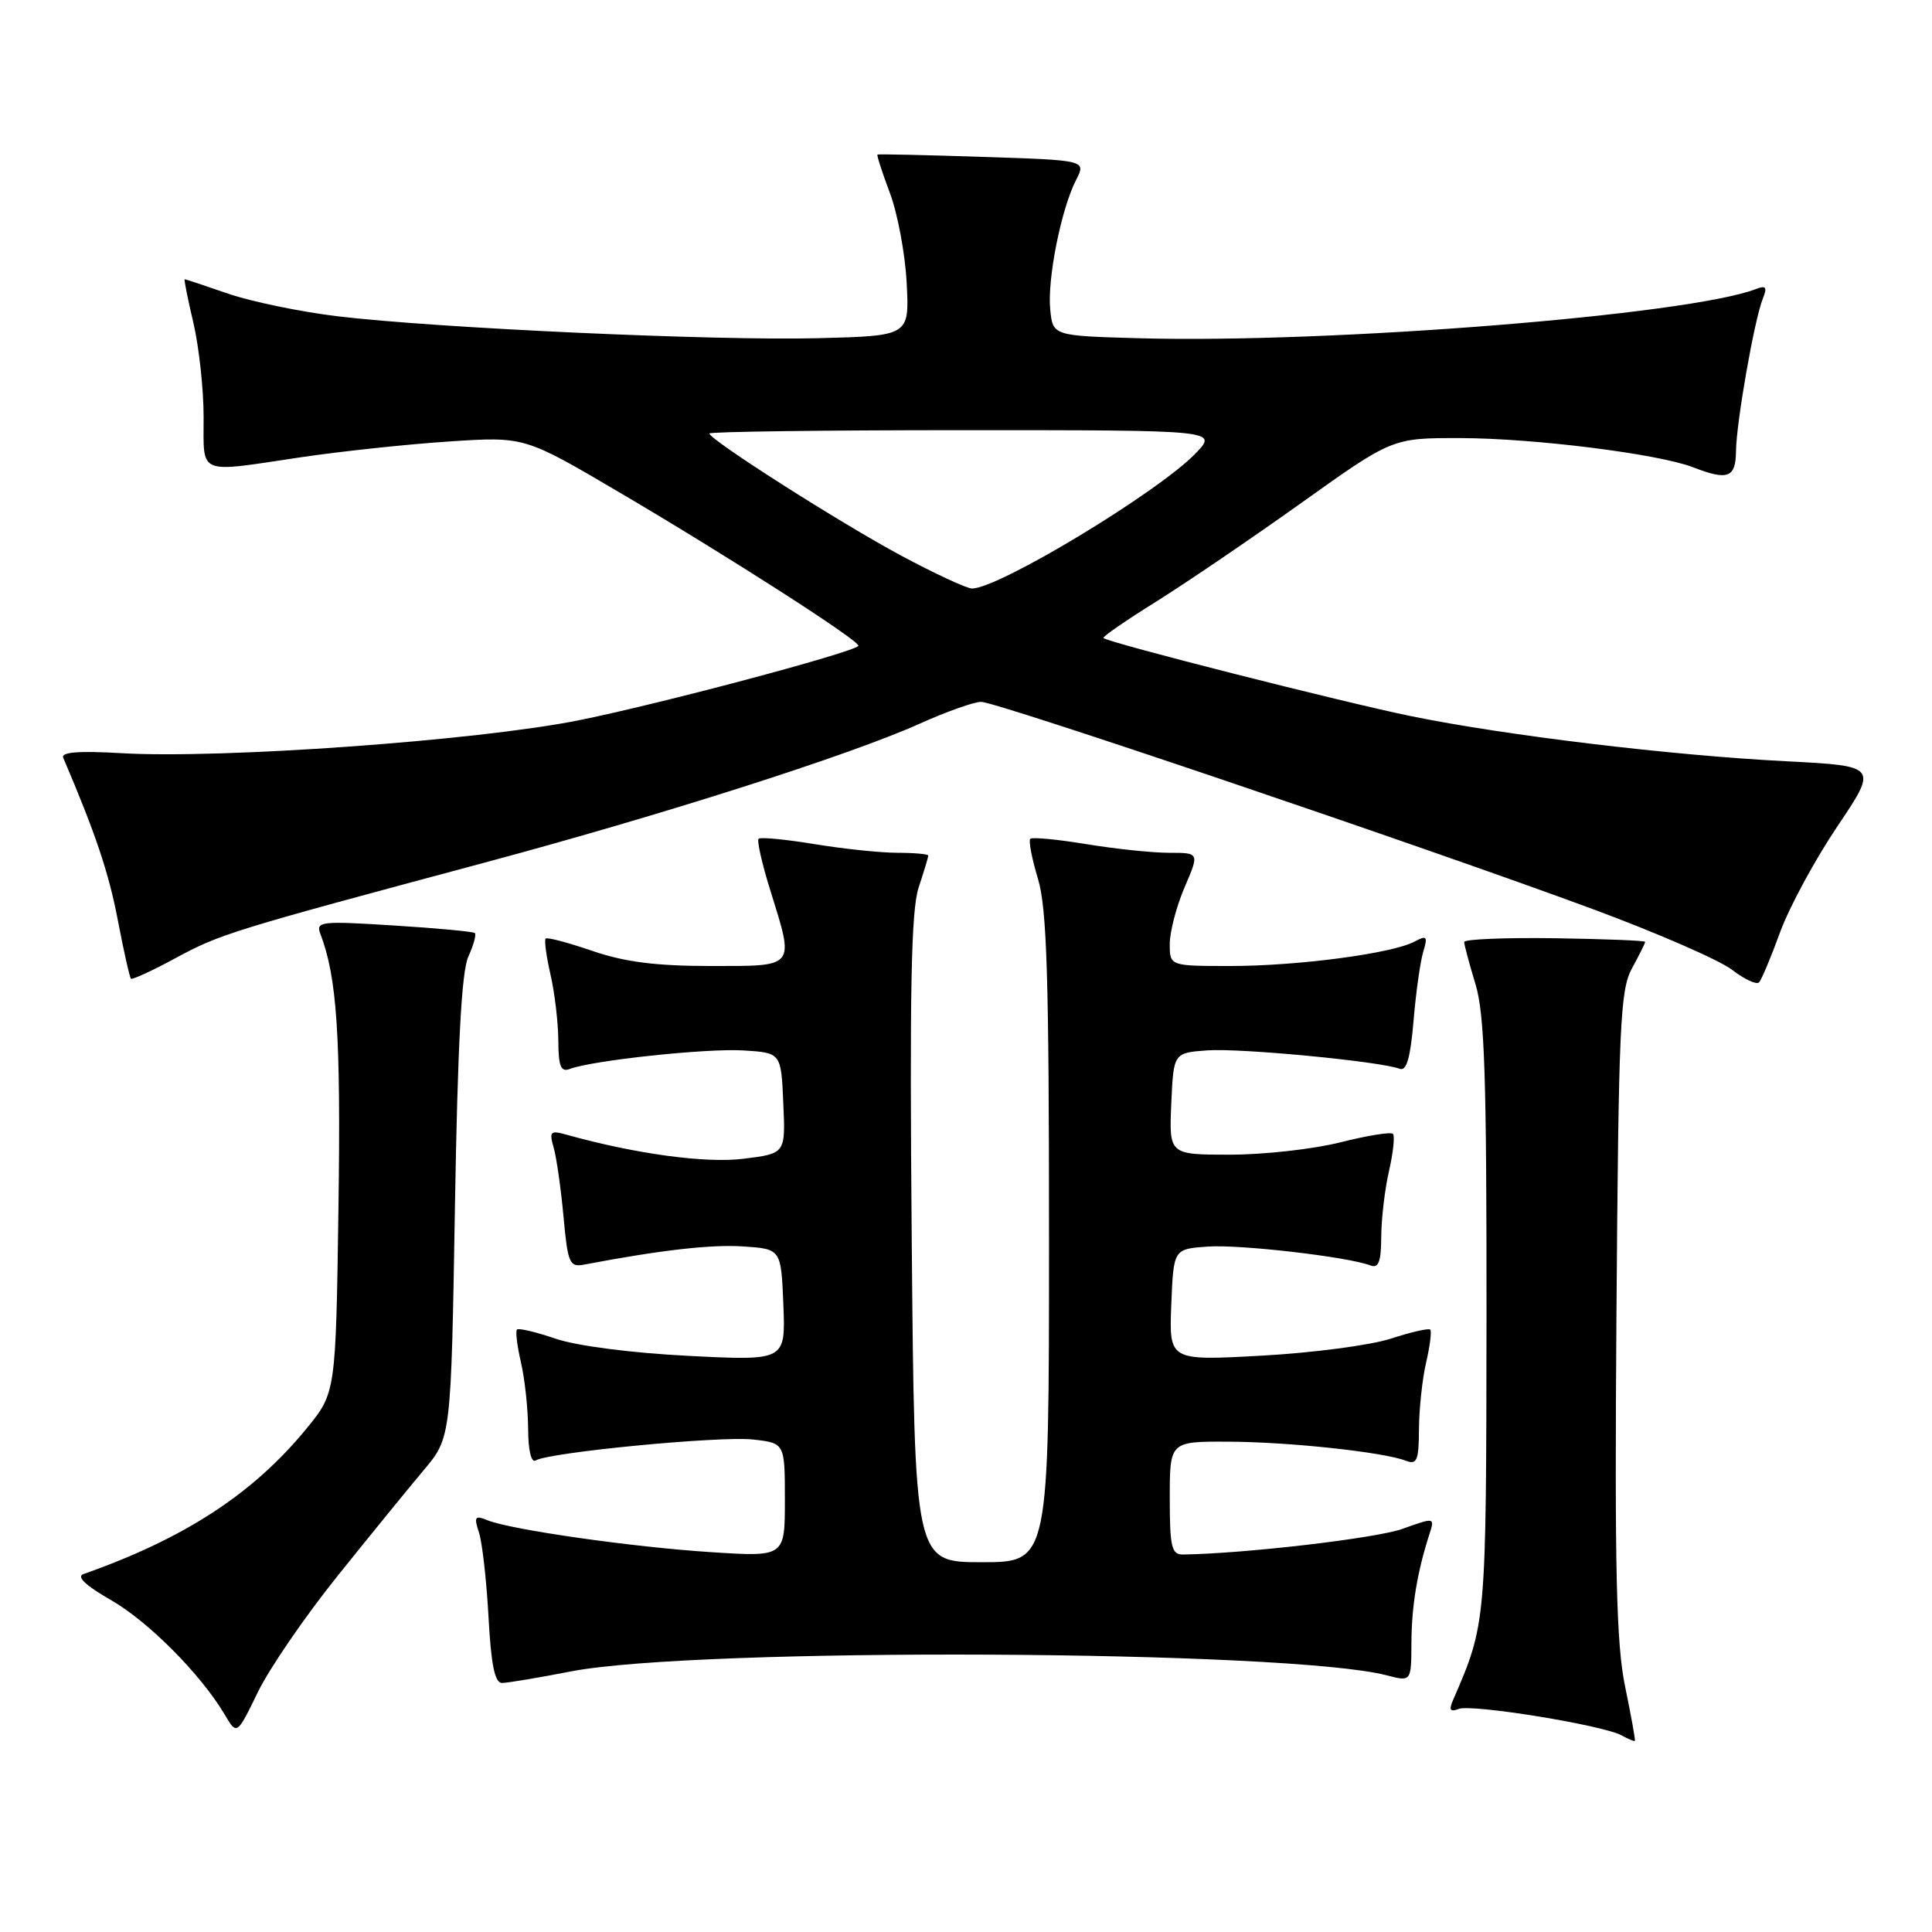 <?xml version="1.0" encoding="UTF-8" standalone="no"?>
<!DOCTYPE svg PUBLIC "-//W3C//DTD SVG 1.1//EN" "http://www.w3.org/Graphics/SVG/1.1/DTD/svg11.dtd" >
<svg xmlns="http://www.w3.org/2000/svg" xmlns:xlink="http://www.w3.org/1999/xlink" version="1.1" viewBox="0 0 256 256">
 <g >
 <path fill="currentColor"
d=" M 215.34 223.50 C 214.17 217.88 213.94 208.19 214.19 174.00 C 214.47 135.77 214.68 131.18 216.25 128.30 C 217.21 126.54 218.00 124.96 217.99 124.80 C 217.99 124.63 212.59 124.42 205.99 124.32 C 199.40 124.23 194.00 124.45 194.01 124.82 C 194.02 125.20 194.69 127.71 195.51 130.41 C 196.72 134.41 196.99 142.58 196.97 174.41 C 196.93 215.19 196.94 215.12 192.54 225.26 C 191.96 226.59 192.15 226.88 193.29 226.44 C 195.04 225.77 212.46 228.60 214.87 229.95 C 215.76 230.44 216.55 230.77 216.63 230.67 C 216.72 230.58 216.13 227.35 215.34 223.50 Z  M 44.73 208.82 C 49.00 203.49 54.14 197.19 56.13 194.82 C 59.77 190.50 59.77 190.50 60.28 160.00 C 60.64 138.46 61.16 128.69 62.06 126.75 C 62.75 125.23 63.14 123.83 62.91 123.63 C 62.69 123.44 57.84 122.98 52.14 122.63 C 42.51 122.02 41.82 122.10 42.45 123.74 C 44.65 129.47 45.17 137.26 44.85 159.86 C 44.50 184.55 44.50 184.55 40.61 189.30 C 33.53 197.94 24.46 203.85 11.04 208.58 C 10.10 208.91 11.38 210.12 14.66 211.99 C 19.65 214.84 26.61 221.85 29.78 227.20 C 31.39 229.93 31.39 229.93 34.17 224.21 C 35.70 221.07 40.45 214.14 44.73 208.82 Z  M 75.66 221.47 C 92.31 218.24 170.80 218.61 183.75 221.99 C 187.00 222.84 187.00 222.84 187.02 217.67 C 187.05 212.79 187.78 208.33 189.41 203.27 C 190.12 201.05 190.11 201.05 185.81 202.59 C 182.33 203.83 164.90 205.87 156.75 205.98 C 155.24 206.00 155.00 204.99 155.00 198.50 C 155.00 191.00 155.00 191.00 162.75 191.03 C 170.80 191.06 183.27 192.40 186.27 193.55 C 187.76 194.12 188.00 193.54 188.02 189.36 C 188.04 186.69 188.46 182.71 188.97 180.53 C 189.48 178.34 189.72 176.39 189.51 176.18 C 189.30 175.97 186.96 176.51 184.31 177.37 C 181.67 178.24 173.97 179.26 167.20 179.63 C 154.91 180.31 154.91 180.31 155.20 172.90 C 155.50 165.50 155.50 165.50 160.00 165.18 C 164.27 164.87 178.60 166.53 181.60 167.68 C 182.67 168.09 183.01 167.18 183.02 163.86 C 183.04 161.46 183.50 157.53 184.06 155.12 C 184.61 152.71 184.84 150.51 184.57 150.24 C 184.30 149.96 181.15 150.47 177.58 151.37 C 174.01 152.27 167.45 153.00 163.00 153.00 C 154.91 153.00 154.91 153.00 155.20 146.25 C 155.50 139.50 155.50 139.50 160.00 139.18 C 164.37 138.86 182.91 140.64 185.46 141.62 C 186.37 141.97 186.88 140.21 187.30 135.30 C 187.61 131.56 188.19 127.44 188.58 126.14 C 189.21 124.05 189.07 123.89 187.40 124.78 C 184.44 126.35 171.94 128.00 163.06 128.00 C 155.00 128.00 155.00 128.00 155.00 125.08 C 155.00 123.48 155.88 120.10 156.96 117.58 C 158.93 113.00 158.93 113.00 154.91 113.00 C 152.70 113.00 147.75 112.48 143.93 111.85 C 140.10 111.22 136.76 110.90 136.52 111.15 C 136.27 111.39 136.73 113.78 137.54 116.46 C 138.72 120.40 139.00 129.44 139.00 164.16 C 139.00 207.00 139.00 207.00 130.09 207.00 C 121.18 207.00 121.18 207.00 120.81 164.25 C 120.52 131.34 120.73 120.61 121.72 117.62 C 122.42 115.49 123.00 113.58 123.00 113.37 C 123.00 113.17 121.17 113.00 118.94 113.00 C 116.71 113.00 111.75 112.48 107.93 111.85 C 104.10 111.22 100.77 110.90 100.52 111.14 C 100.28 111.39 100.96 114.42 102.04 117.88 C 105.29 128.33 105.55 128.00 94.16 128.00 C 86.91 128.00 82.78 127.47 78.49 126.00 C 75.29 124.90 72.51 124.16 72.30 124.37 C 72.10 124.57 72.39 126.71 72.94 129.12 C 73.50 131.53 73.96 135.46 73.98 137.86 C 73.99 141.28 74.32 142.09 75.48 141.65 C 78.45 140.51 93.69 138.88 98.53 139.19 C 103.50 139.50 103.50 139.50 103.79 146.17 C 104.09 152.85 104.09 152.85 98.54 153.54 C 93.52 154.17 84.24 152.91 75.09 150.36 C 72.92 149.75 72.75 149.92 73.37 152.09 C 73.75 153.42 74.33 157.53 74.67 161.23 C 75.23 167.39 75.47 167.93 77.39 167.57 C 87.47 165.65 94.27 164.87 98.50 165.16 C 103.50 165.50 103.50 165.50 103.80 172.91 C 104.09 180.31 104.09 180.31 91.24 179.66 C 83.72 179.28 76.42 178.34 73.64 177.39 C 71.03 176.50 68.72 175.95 68.50 176.17 C 68.29 176.38 68.52 178.34 69.03 180.53 C 69.54 182.71 69.96 186.66 69.98 189.31 C 69.99 192.17 70.39 193.87 70.98 193.52 C 72.71 192.44 95.37 190.26 99.75 190.74 C 104.00 191.21 104.00 191.21 104.00 198.76 C 104.00 206.30 104.00 206.30 94.25 205.67 C 83.79 205.00 67.71 202.70 64.59 201.44 C 62.92 200.76 62.78 200.97 63.47 203.08 C 63.90 204.41 64.47 209.44 64.73 214.25 C 65.07 220.57 65.56 223.00 66.51 223.00 C 67.23 223.00 71.35 222.31 75.66 221.47 Z  M 235.88 123.50 C 237.09 120.20 240.50 113.90 243.46 109.50 C 248.84 101.50 248.84 101.50 236.67 100.87 C 221.49 100.10 199.48 97.45 187.00 94.90 C 177.94 93.05 146.82 85.15 146.21 84.54 C 146.05 84.38 149.20 82.21 153.21 79.71 C 157.22 77.20 165.90 71.30 172.50 66.59 C 184.50 58.03 184.50 58.03 193.50 58.05 C 203.20 58.06 219.75 60.14 224.32 61.91 C 228.96 63.71 230.00 63.32 230.03 59.75 C 230.08 55.94 232.46 42.36 233.58 39.58 C 234.20 38.03 234.01 37.78 232.64 38.31 C 223.69 41.74 176.27 45.52 151.00 44.82 C 139.50 44.50 139.50 44.50 139.16 41.00 C 138.76 36.96 140.61 27.71 142.58 23.86 C 143.93 21.23 143.93 21.23 130.22 20.79 C 122.67 20.54 116.40 20.40 116.27 20.48 C 116.15 20.56 116.89 22.84 117.91 25.56 C 118.94 28.28 119.94 33.65 120.14 37.50 C 120.50 44.50 120.50 44.50 108.50 44.81 C 94.78 45.17 57.78 43.48 44.66 41.90 C 39.80 41.31 33.32 39.97 30.25 38.92 C 27.19 37.86 24.59 37.00 24.47 37.00 C 24.36 37.00 24.87 39.59 25.62 42.75 C 26.36 45.91 26.98 51.54 26.98 55.25 C 27.00 63.09 25.97 62.66 40.00 60.57 C 45.23 59.80 54.00 58.86 59.50 58.50 C 69.50 57.84 69.50 57.84 82.00 65.20 C 96.60 73.78 114.23 85.11 113.74 85.59 C 112.79 86.54 87.04 93.38 76.55 95.47 C 63.07 98.15 29.33 100.57 16.08 99.80 C 10.42 99.47 8.05 99.66 8.38 100.41 C 12.65 110.41 14.41 115.64 15.60 121.87 C 16.39 126.00 17.18 129.51 17.35 129.68 C 17.52 129.85 20.19 128.62 23.29 126.94 C 29.17 123.76 30.65 123.30 63.92 114.38 C 87.60 108.04 112.64 100.05 121.89 95.88 C 125.40 94.30 129.06 93.00 130.01 93.00 C 132.05 93.00 188.69 112.19 211.00 120.44 C 219.53 123.60 227.85 127.22 229.50 128.50 C 231.15 129.77 232.77 130.52 233.09 130.16 C 233.42 129.80 234.68 126.80 235.88 123.50 Z  M 119.40 73.62 C 111.26 69.25 94.00 58.25 94.00 57.44 C 94.00 57.20 109.16 57.00 127.69 57.00 C 161.37 57.00 161.37 57.00 158.44 60.06 C 153.53 65.18 132.28 78.03 128.78 77.98 C 128.08 77.97 123.86 76.01 119.40 73.62 Z "/>
</g>
</svg>